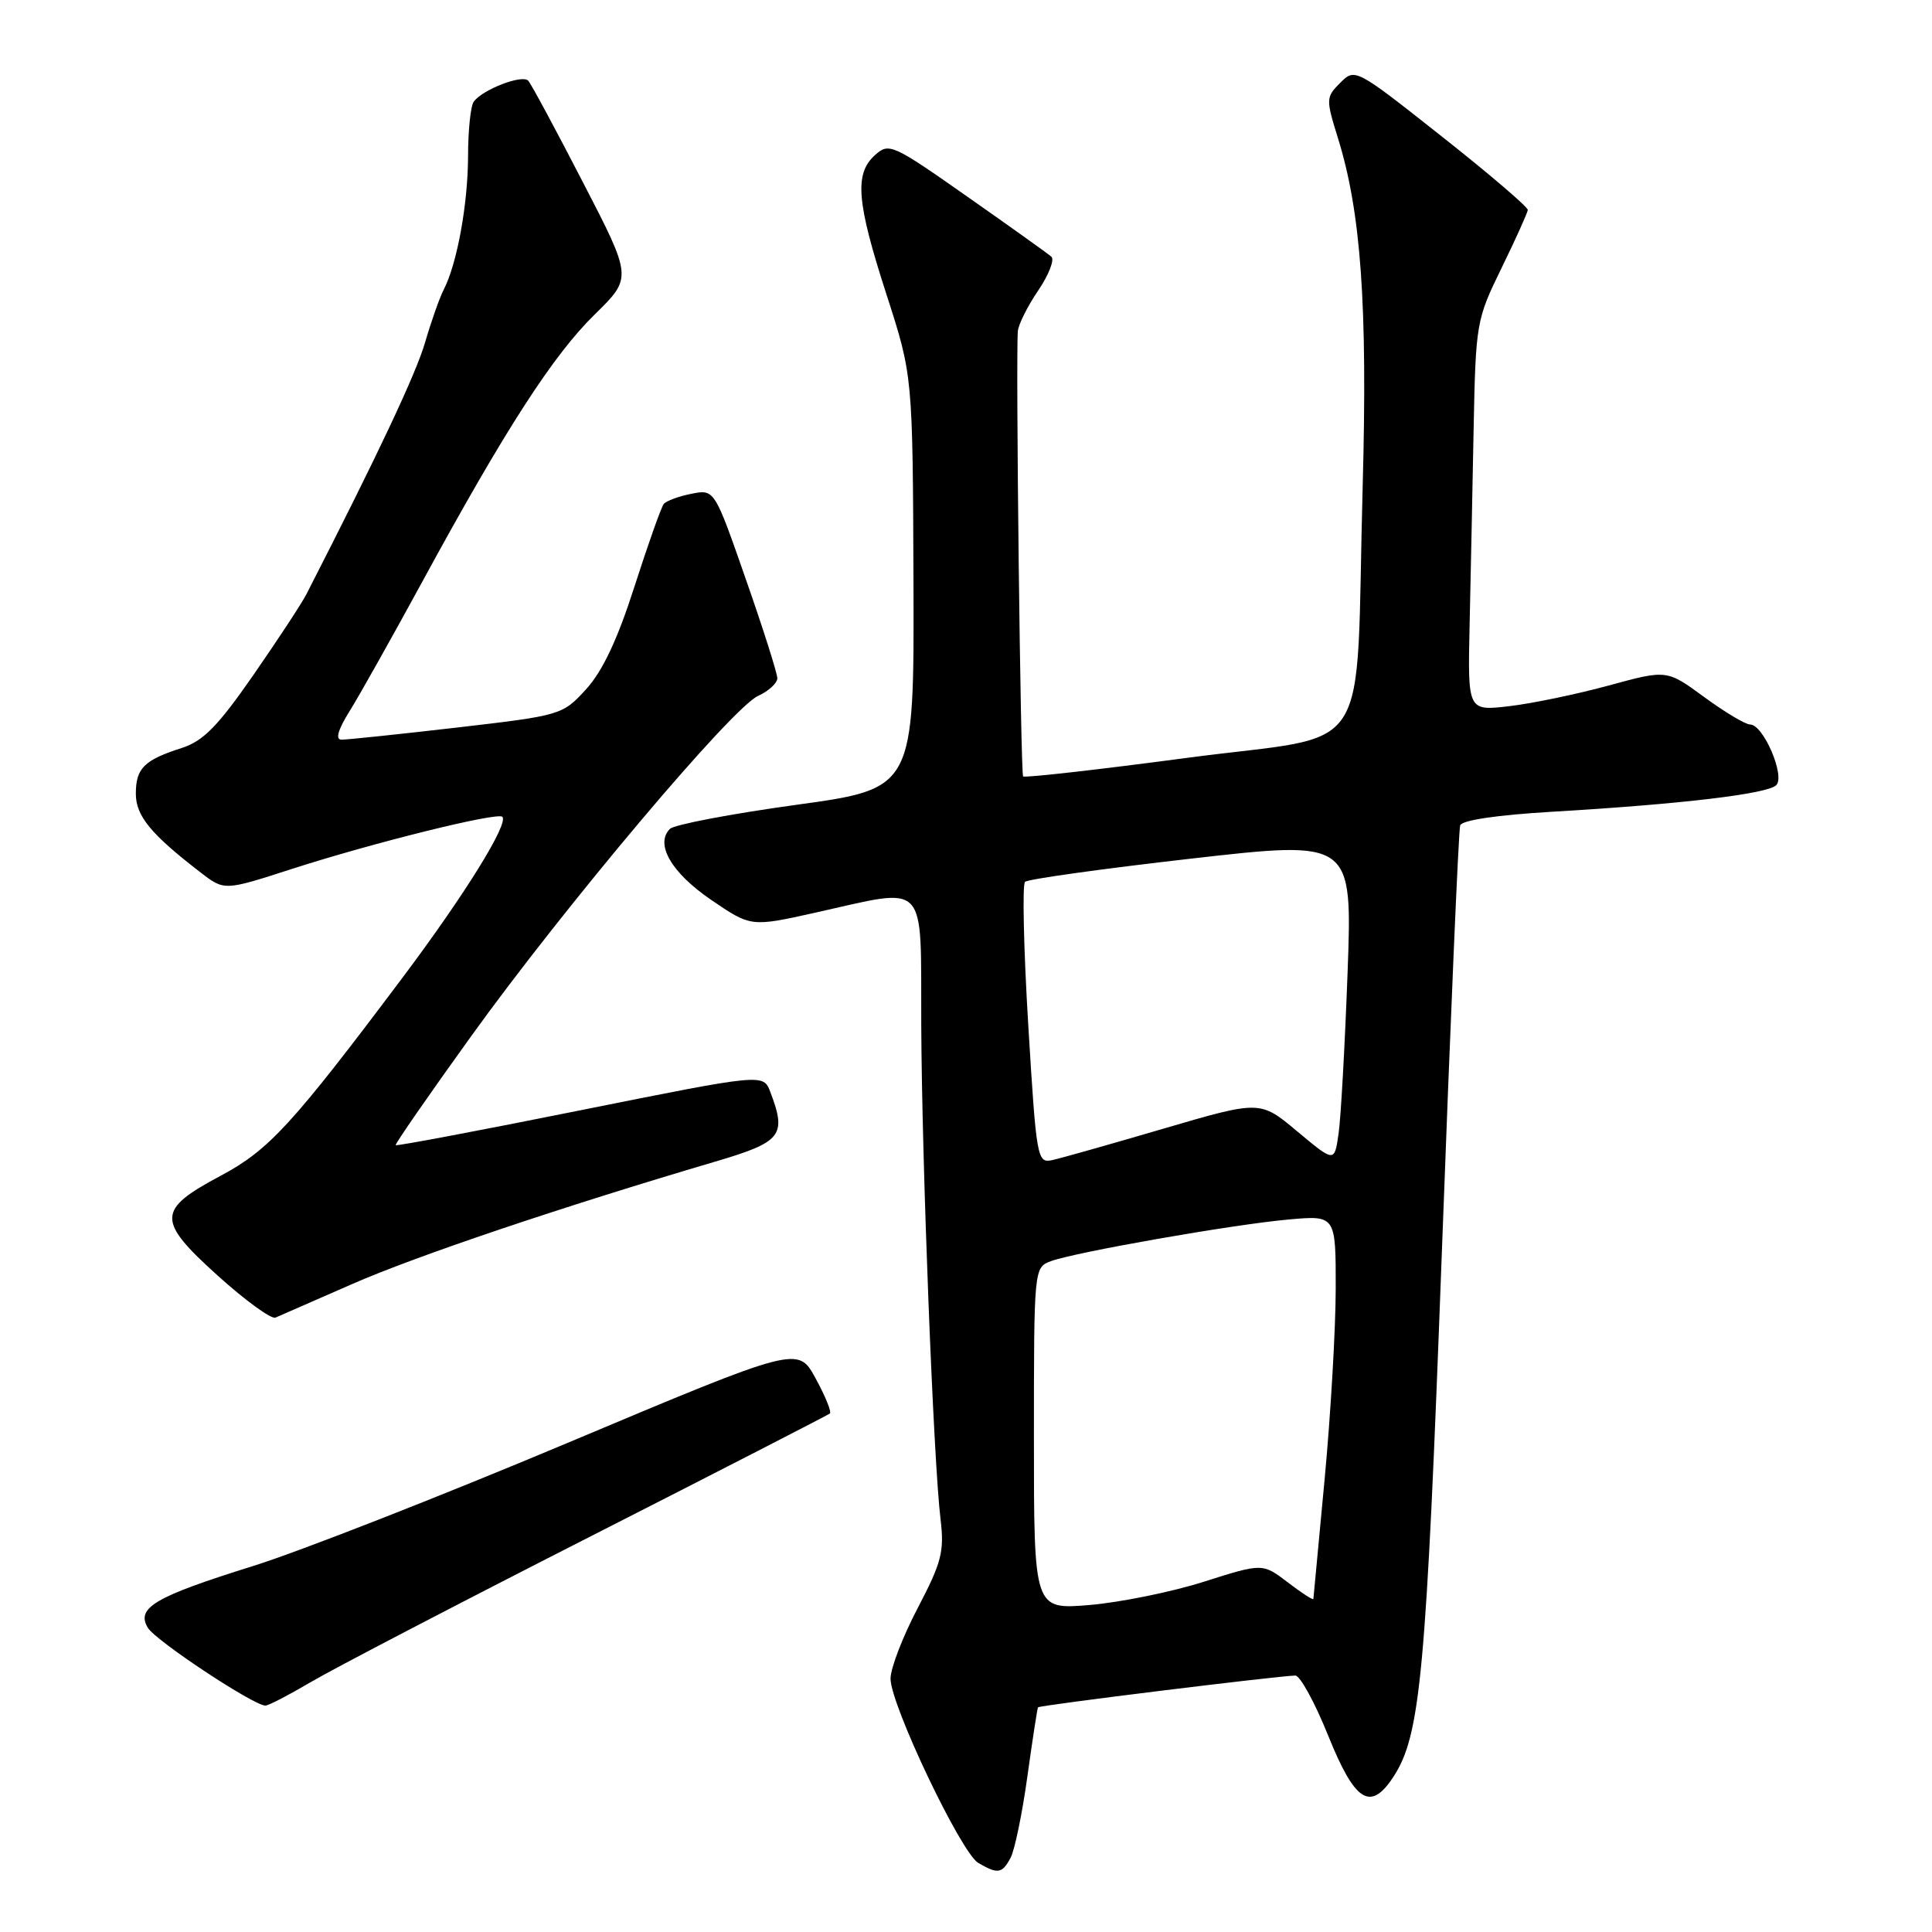 <?xml version="1.0" encoding="UTF-8" standalone="no"?>
<!DOCTYPE svg PUBLIC "-//W3C//DTD SVG 1.1//EN" "http://www.w3.org/Graphics/SVG/1.1/DTD/svg11.dtd" >
<svg xmlns="http://www.w3.org/2000/svg" xmlns:xlink="http://www.w3.org/1999/xlink" version="1.1" viewBox="0 0 256 256">
 <g >
 <path fill="currentColor"
d=" M 133.91 246.16 C 134.45 245.15 135.45 240.32 136.13 235.41 C 136.81 230.51 137.45 226.38 137.54 226.23 C 137.71 225.96 169.34 222.06 171.64 222.02 C 172.26 222.01 174.23 225.60 176.00 230.00 C 179.54 238.78 181.59 240.08 184.62 235.46 C 188.23 229.95 188.97 221.97 191.05 166.00 C 192.18 135.47 193.27 109.99 193.48 109.37 C 193.70 108.68 198.36 107.99 205.67 107.56 C 222.74 106.56 234.20 105.20 235.36 104.04 C 236.58 102.82 233.65 96.00 231.90 96.00 C 231.28 96.00 228.54 94.36 225.81 92.36 C 220.86 88.73 220.86 88.73 213.18 90.83 C 208.96 91.98 203.02 93.22 199.99 93.57 C 194.48 94.22 194.48 94.22 194.73 82.86 C 194.87 76.61 195.11 64.97 195.26 57.00 C 195.54 42.78 195.61 42.37 198.97 35.50 C 200.85 31.65 202.41 28.19 202.44 27.82 C 202.47 27.44 197.34 23.05 191.03 18.07 C 179.61 9.04 179.55 9.01 177.59 10.97 C 175.69 12.87 175.68 13.13 177.26 18.22 C 180.34 28.08 181.22 40.38 180.56 64.50 C 179.56 101.44 182.37 97.09 157.38 100.41 C 145.58 101.98 135.77 103.09 135.57 102.88 C 135.23 102.53 134.58 47.42 134.87 43.89 C 134.94 43.00 136.15 40.58 137.56 38.50 C 138.97 36.43 139.76 34.40 139.31 34.01 C 138.87 33.62 133.86 30.04 128.18 26.06 C 118.23 19.07 117.79 18.88 115.93 20.56 C 113.19 23.04 113.50 26.77 117.47 39.04 C 120.94 49.78 120.94 49.78 121.04 77.14 C 121.13 104.50 121.13 104.50 105.46 106.65 C 96.85 107.84 89.33 109.27 88.77 109.83 C 86.76 111.84 88.96 115.64 94.22 119.23 C 99.50 122.83 99.50 122.83 108.00 120.94 C 123.15 117.57 121.99 116.35 122.07 135.75 C 122.15 154.04 123.69 193.63 124.63 201.34 C 125.14 205.57 124.77 207.03 121.61 213.06 C 119.62 216.85 118.00 221.06 118.00 222.43 C 118.00 225.89 127.35 245.53 129.63 246.85 C 132.22 248.36 132.79 248.27 133.91 246.16 Z  M 41.21 222.87 C 44.12 221.15 60.67 212.53 78.00 203.71 C 95.33 194.89 109.71 187.50 109.96 187.30 C 110.21 187.09 109.36 184.99 108.07 182.64 C 105.74 178.35 105.74 178.35 75.16 191.21 C 58.34 198.28 39.59 205.62 33.49 207.52 C 20.49 211.58 18.00 213.05 19.59 215.69 C 20.63 217.41 33.61 226.00 35.17 226.00 C 35.58 226.00 38.29 224.59 41.21 222.87 Z  M 46.65 170.15 C 55.07 166.45 74.46 159.91 94.74 153.93 C 103.59 151.32 104.27 150.47 102.07 144.69 C 101.15 142.25 101.15 142.25 76.90 147.12 C 63.57 149.80 52.56 151.88 52.43 151.74 C 52.31 151.61 56.78 145.15 62.36 137.40 C 74.80 120.10 96.98 93.79 100.45 92.21 C 101.85 91.57 103.00 90.52 103.00 89.87 C 103.00 89.23 101.13 83.32 98.83 76.76 C 94.67 64.82 94.67 64.82 91.61 65.43 C 89.94 65.76 88.29 66.37 87.96 66.77 C 87.62 67.17 85.88 72.09 84.08 77.69 C 81.82 84.75 79.84 88.94 77.66 91.33 C 74.53 94.75 74.36 94.80 60.50 96.41 C 52.80 97.30 45.93 98.02 45.24 98.01 C 44.41 98.00 44.78 96.71 46.31 94.25 C 47.60 92.19 51.96 84.42 56.00 77.00 C 66.96 56.86 73.30 47.05 78.82 41.65 C 83.78 36.79 83.78 36.79 77.24 24.15 C 73.65 17.19 70.39 11.14 70.00 10.70 C 69.23 9.82 63.93 11.86 62.77 13.48 C 62.36 14.04 62.02 17.31 62.02 20.74 C 62.00 27.07 60.56 34.97 58.79 38.39 C 58.25 39.43 57.14 42.58 56.32 45.39 C 55.10 49.57 50.12 60.14 40.62 78.70 C 40.01 79.91 36.84 84.73 33.59 89.42 C 28.88 96.21 26.94 98.19 24.09 99.11 C 19.09 100.71 18.00 101.80 18.00 105.17 C 18.00 108.12 19.99 110.54 26.61 115.63 C 29.73 118.03 29.73 118.03 38.61 115.16 C 49.39 111.68 65.91 107.58 66.56 108.23 C 67.44 109.11 61.62 118.50 53.37 129.50 C 38.69 149.06 35.64 152.38 29.23 155.80 C 20.77 160.31 20.73 161.69 28.84 169.02 C 32.50 172.32 35.95 174.83 36.50 174.59 C 37.05 174.36 41.62 172.36 46.65 170.15 Z  M 137.00 190.62 C 137.00 168.03 137.01 167.95 139.25 167.11 C 142.47 165.92 163.36 162.25 170.75 161.59 C 177.00 161.03 177.00 161.03 176.99 170.77 C 176.98 176.12 176.32 187.47 175.52 196.00 C 174.71 204.53 174.04 211.67 174.03 211.87 C 174.01 212.07 172.49 211.09 170.65 209.68 C 167.29 207.12 167.29 207.12 159.54 209.58 C 155.28 210.94 148.46 212.32 144.39 212.67 C 137.00 213.29 137.00 213.29 137.00 190.62 Z  M 136.25 135.83 C 135.64 125.75 135.45 117.21 135.82 116.85 C 136.19 116.49 146.11 115.11 157.85 113.77 C 179.20 111.34 179.20 111.34 178.56 128.92 C 178.20 138.59 177.67 148.20 177.36 150.27 C 176.82 154.03 176.82 154.03 171.90 149.92 C 166.98 145.80 166.98 145.80 154.24 149.53 C 147.23 151.59 140.57 153.47 139.43 153.72 C 137.43 154.15 137.33 153.57 136.25 135.83 Z "/>
</g>
</svg>